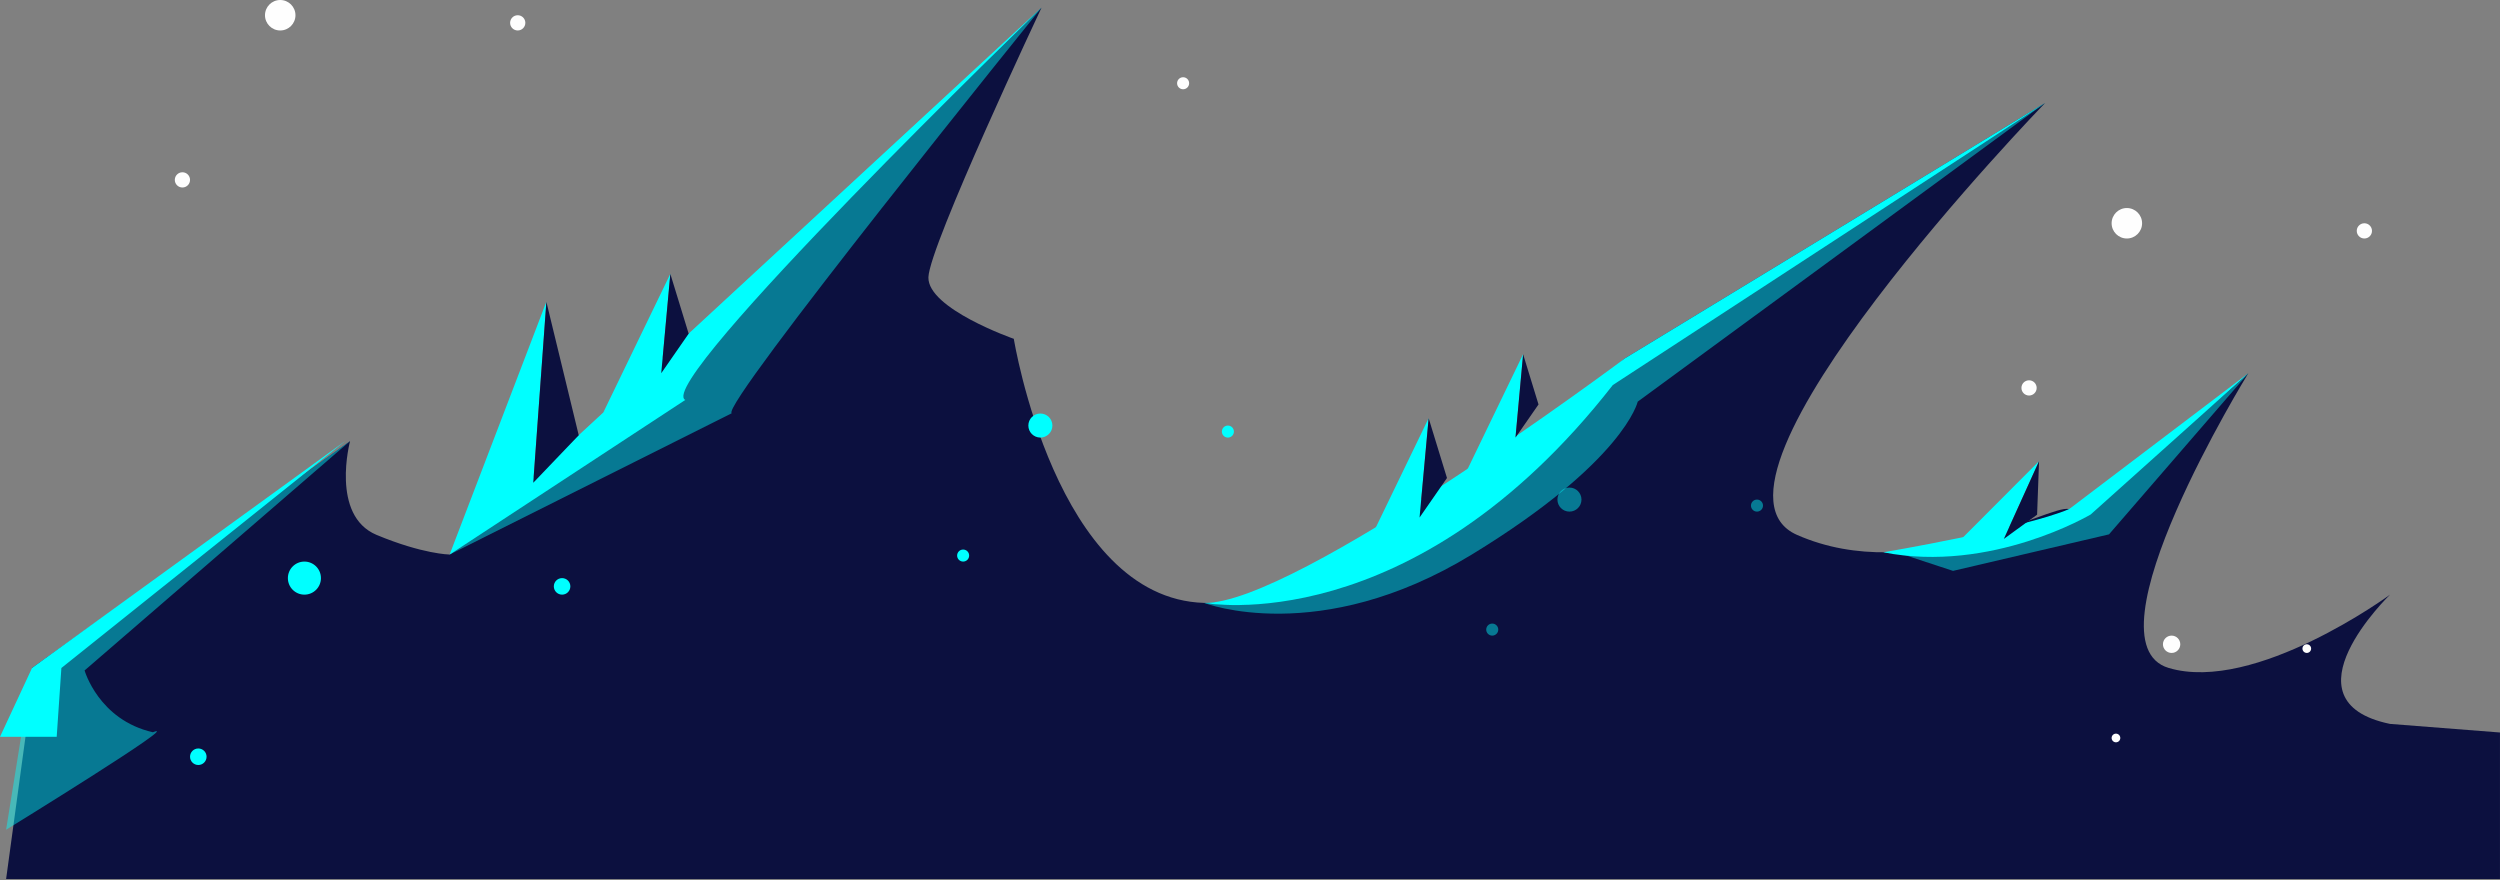 <svg width="500" height="176" viewBox="0 0 500 176" fill="none" xmlns="http://www.w3.org/2000/svg">
<rect x="0" y="0" width="500" height="176" fill="#808080" stroke="none"/>
<path d="M6.41 133.593L70.013 88.218C70.013 88.218 66.031 103.115 75.322 106.983C84.614 110.852 89.926 110.906 89.926 110.906L112.494 93.627L208.31 1.52C208.31 1.52 185.862 49.164 185.682 55.451C185.503 61.738 202.761 67.763 202.761 67.763C202.761 67.763 211.157 119.684 240.811 120.579C270.464 121.474 324.891 71.738 324.891 71.738L409.03 20.585C409.03 20.585 335.509 96.471 359.404 106.98C383.299 117.489 409.849 100.746 413.831 101.817C417.813 102.888 449.672 74.639 449.672 74.639C449.672 74.639 416.485 128.453 433.741 133.593C450.996 138.733 477.994 118.943 477.994 118.943C477.994 118.943 455.992 140.21 477.994 144.78L499.996 146.5V175.801H1.222L6.903 134.122L6.41 133.593Z" fill="#0C103F"/>
<path d="M236.623 17.854C237.288 17.854 237.827 17.315 237.827 16.65C237.827 15.985 237.288 15.445 236.623 15.445C235.958 15.445 235.418 15.985 235.418 16.65C235.418 17.315 235.958 17.854 236.623 17.854Z" fill="#FEFEFE"/>
<g opacity="0.44">
<path d="M313.89 102.323C315.218 102.323 316.295 101.246 316.295 99.918C316.295 98.59 315.218 97.513 313.89 97.513C312.562 97.513 311.485 98.59 311.485 99.918C311.485 101.246 312.562 102.323 313.89 102.323Z" fill="#00FFFF"/>
<path d="M351.397 102.323C352.062 102.323 352.601 101.784 352.601 101.119C352.601 100.454 352.062 99.915 351.397 99.915C350.732 99.915 350.193 100.454 350.193 101.119C350.193 101.784 350.732 102.323 351.397 102.323Z" fill="#00FFFF"/>
<path d="M298.447 127.123C299.112 127.123 299.652 126.584 299.652 125.919C299.652 125.254 299.112 124.714 298.447 124.714C297.782 124.714 297.243 125.254 297.243 125.919C297.243 126.584 297.782 127.123 298.447 127.123Z" fill="#00FFFF"/>
</g>
<path d="M208.074 87.516C209.402 87.516 210.479 86.439 210.479 85.111C210.479 83.783 209.402 82.706 208.074 82.706C206.746 82.706 205.669 83.783 205.669 85.111C205.669 86.439 206.746 87.516 208.074 87.516Z" fill="#00FFFF"/>
<path d="M245.578 87.52C246.243 87.52 246.782 86.981 246.782 86.315C246.782 85.65 246.243 85.111 245.578 85.111C244.913 85.111 244.374 85.65 244.374 86.315C244.374 86.981 244.913 87.52 245.578 87.52Z" fill="#00FFFF"/>
<path d="M192.628 112.316C193.293 112.316 193.832 111.777 193.832 111.112C193.832 110.447 193.293 109.908 192.628 109.908C191.963 109.908 191.424 110.447 191.424 111.112C191.424 111.777 191.963 112.316 192.628 112.316Z" fill="#00FFFF"/>
<path d="M434.323 130.589C435.28 130.589 436.056 129.813 436.056 128.856C436.056 127.899 435.28 127.123 434.323 127.123C433.366 127.123 432.59 127.899 432.59 128.856C432.59 129.813 433.366 130.589 434.323 130.589Z" fill="#FEFEFE"/>
<path d="M461.358 130.589C461.838 130.589 462.226 130.2 462.226 129.721C462.226 129.241 461.838 128.853 461.358 128.853C460.878 128.853 460.49 129.241 460.49 129.721C460.49 130.2 460.878 130.589 461.358 130.589Z" fill="#FEFEFE"/>
<path d="M423.192 148.463C423.672 148.463 424.06 148.074 424.06 147.595C424.06 147.115 423.672 146.727 423.192 146.727C422.712 146.727 422.324 147.115 422.324 147.595C422.324 148.074 422.712 148.463 423.192 148.463Z" fill="#FEFEFE"/>
<path d="M60.882 118.929C62.708 118.929 64.189 117.449 64.189 115.623C64.189 113.797 62.708 112.316 60.882 112.316C59.056 112.316 57.575 113.797 57.575 115.623C57.575 117.449 59.056 118.929 60.882 118.929Z" fill="#00FFFF"/>
<path d="M112.417 118.929C113.331 118.929 114.071 118.189 114.071 117.276C114.071 116.363 113.331 115.623 112.417 115.623C111.504 115.623 110.764 116.363 110.764 117.276C110.764 118.189 111.504 118.929 112.417 118.929Z" fill="#00FFFF"/>
<path d="M39.661 153C40.574 153 41.315 152.26 41.315 151.347C41.315 150.434 40.574 149.694 39.661 149.694C38.748 149.694 38.008 150.434 38.008 151.347C38.008 152.26 38.748 153 39.661 153Z" fill="#00FFFF"/>
<path d="M425.371 47.7C427.054 47.7 428.418 46.336 428.418 44.653C428.418 42.97 427.054 41.606 425.371 41.606C423.688 41.606 422.324 42.97 422.324 44.653C422.324 46.336 423.688 47.7 425.371 47.7Z" fill="#FEFEFE"/>
<path d="M472.875 47.7C473.716 47.7 474.398 47.018 474.398 46.177C474.398 45.335 473.716 44.653 472.875 44.653C472.033 44.653 471.351 45.335 471.351 46.177C471.351 47.018 472.033 47.7 472.875 47.7Z" fill="#FEFEFE"/>
<path d="M405.811 79.107C406.652 79.107 407.334 78.424 407.334 77.583C407.334 76.742 406.652 76.059 405.811 76.059C404.969 76.059 404.287 76.742 404.287 77.583C404.287 78.424 404.969 79.107 405.811 79.107Z" fill="#FEFEFE"/>
<path d="M56.045 6.094C57.728 6.094 59.092 4.73 59.092 3.047C59.092 1.364 57.728 0 56.045 0C54.362 0 52.998 1.364 52.998 3.047C52.998 4.73 54.362 6.094 56.045 6.094Z" fill="#FEFEFE"/>
<path d="M103.546 6.094C104.387 6.094 105.069 5.412 105.069 4.571C105.069 3.729 104.387 3.047 103.546 3.047C102.704 3.047 102.022 3.729 102.022 4.571C102.022 5.412 102.704 6.094 103.546 6.094Z" fill="#FEFEFE"/>
<path d="M36.484 37.501C37.326 37.501 38.008 36.819 38.008 35.977C38.008 35.136 37.326 34.454 36.484 34.454C35.643 34.454 34.961 35.136 34.961 35.977C34.961 36.819 35.643 37.501 36.484 37.501Z" fill="#FEFEFE"/>
<path opacity="0.44" d="M208.31 1.524C208.31 1.524 143.844 81.322 146.345 82.65L89.926 110.909L208.307 1.527L208.31 1.524Z" fill="#00FFFF"/>
<path opacity="0.44" d="M240.811 120.583C240.811 120.583 263.824 129.545 294.359 110.909C324.894 92.273 327.545 80.328 327.545 80.328L409.03 20.592L324.89 71.745C324.89 71.745 282.842 125.662 240.811 120.586V120.583Z" fill="#00FFFF"/>
<path opacity="0.44" d="M70.016 88.218L16.917 134.089C16.917 134.089 19.724 143.984 30.572 146.45C37.212 143.792 1.222 165.948 1.222 165.948L6.41 133.629L70.013 88.218H70.016Z" fill="#00FFFF"/>
<path opacity="0.44" d="M449.675 74.642L421.798 106.874L390.602 114.176L380.645 110.906C380.645 110.906 399.231 109.379 413.835 101.821C428.438 94.263 449.675 74.642 449.675 74.642Z" fill="#00FFFF"/>
<path d="M208.31 1.524C208.31 1.524 130.597 76.675 137.054 79.992L89.93 110.906L208.31 1.524Z" fill="#00FFFF"/>
<path d="M324.89 71.742C324.89 71.742 258.947 121.012 240.811 120.583C240.811 120.583 282.41 128.447 322.565 77.008L409.027 20.588L324.887 71.742H324.89Z" fill="#00FFFF"/>
<path d="M376.663 110.463C376.663 110.463 404.54 105.729 413.831 101.821L449.672 74.642L418.145 102.892C418.145 102.892 398.236 114.715 376.663 110.463Z" fill="#00FFFF"/>
<path d="M6.41 133.596L69.03 88.218L12.278 133.596L11.341 147.362H0L6.41 133.596Z" fill="#00FFFF"/>
<path d="M120.648 82.523L134.067 54.773L132.248 74.642L120.648 82.523Z" fill="#00FFFF"/>
<path d="M134.067 54.773L137.733 66.735L132.248 74.642L134.067 54.773Z" fill="#0C103F"/>
<path d="M89.926 110.909L109.274 60.358L106.649 96.555L89.926 110.909Z" fill="#00FFFF"/>
<path d="M109.274 60.358L115.748 87.047L106.649 96.555L109.274 60.358Z" fill="#0C103F"/>
<path d="M272.314 111.385L285.73 83.638L283.91 103.507L272.314 111.385Z" fill="#00FFFF"/>
<path d="M285.73 83.638L289.396 95.6L283.911 103.507L285.73 83.638Z" fill="#0C103F"/>
<path d="M389.177 110.909L407.81 92.23L400.764 107.789L389.177 110.909Z" fill="#00FFFF"/>
<path d="M407.809 92.23L407.42 102.935L400.764 107.789L407.809 92.23Z" fill="#0C103F"/>
<path d="M293.361 94.139L304.622 70.847L303.095 87.526L293.361 94.139Z" fill="#00FFFF"/>
<path d="M304.622 70.847L307.703 80.89L303.095 87.526L304.622 70.847Z" fill="#0C103F"/>
</svg>
